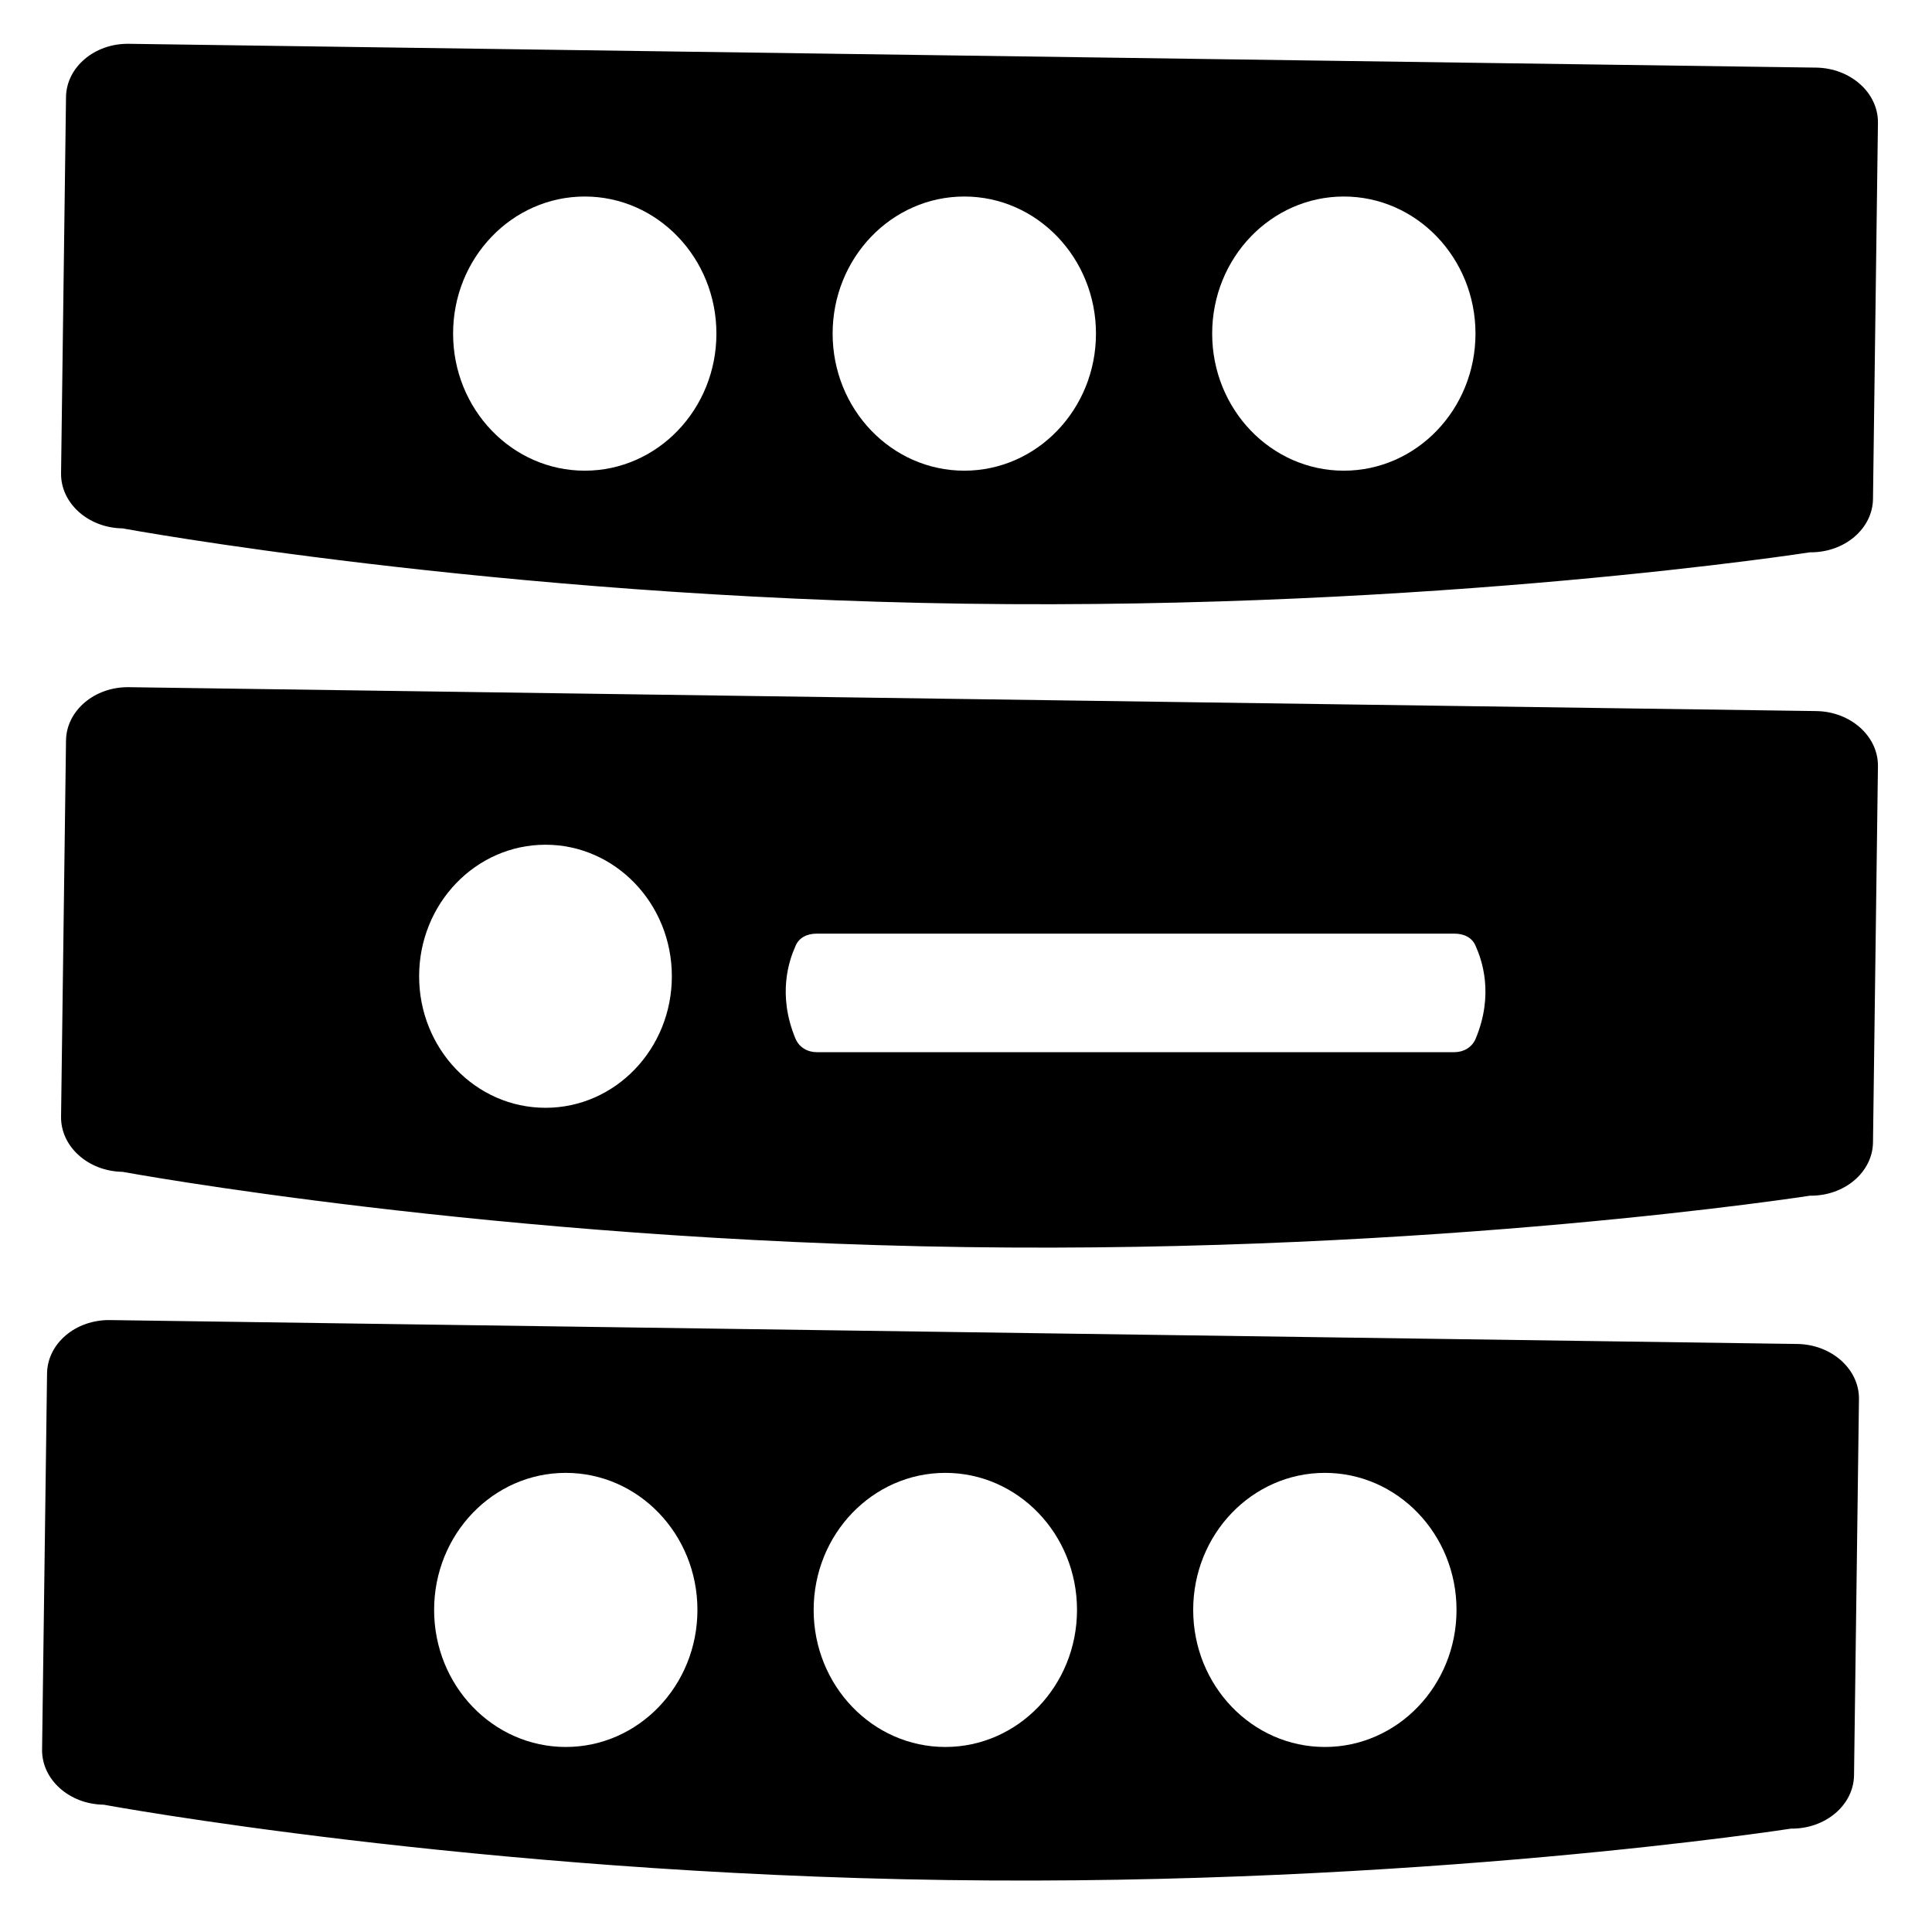 <?xml version="1.0" encoding="utf-8"?>
<!-- Generator: Adobe Illustrator 16.0.4, SVG Export Plug-In . SVG Version: 6.00 Build 0)  -->
<!DOCTYPE svg PUBLIC "-//W3C//DTD SVG 1.1//EN" "http://www.w3.org/Graphics/SVG/1.1/DTD/svg11.dtd">
<svg class="control-icon"  version="1.1" id="Layer_1" xmlns="http://www.w3.org/2000/svg" xmlns:xlink="http://www.w3.org/1999/xlink" x="0px" y="0px"
	 width="96px" height="96px" viewBox="0 0 96 96" enable-background="new 0 0 96 96" xml:space="preserve">
<g id="Shape_43">
	<g>
		<path d="M89.304,66.781L5.466,65.594c-1.708-0.024-3.11,1.164-3.128,2.653L2.091,86.939c-0.018,1.485,1.352,2.714,3.059,2.735
			c0,0,18.444,3.412,41.881,3.744c23.438,0.33,41.963-2.555,41.963-2.555c1.706,0.021,3.112-1.165,3.132-2.653l0.245-18.691
			C92.389,68.033,91.012,66.806,89.304,66.781z M28.113,86.806c-3.614,0-6.542-3.049-6.542-6.81c0-3.762,2.928-6.81,6.542-6.81
			c3.613,0,6.542,3.048,6.542,6.81C34.655,83.757,31.726,86.806,28.113,86.806z M46.973,86.806c-3.613,0-6.543-3.049-6.543-6.81
			c0-3.762,2.93-6.81,6.543-6.81c3.612,0,6.543,3.048,6.543,6.81C53.516,83.757,50.585,86.806,46.973,86.806z M65.832,86.806
			c-3.614,0-6.543-3.049-6.543-6.81c0-3.762,2.929-6.81,6.543-6.81c3.611,0,6.542,3.048,6.542,6.81
			C72.374,83.757,69.443,86.806,65.832,86.806z M6.094,26.255c0,0,18.443,3.412,41.878,3.743
			c23.439,0.331,41.963-2.554,41.963-2.554c1.708,0.021,3.114-1.165,3.133-2.653l0.246-18.69c0.017-1.488-1.359-2.715-3.068-2.741
			L6.408,2.177c-1.707-0.029-3.11,1.161-3.128,2.65L3.034,23.519C3.015,25.005,4.386,26.234,6.094,26.255z M66.775,9.765
			c3.612,0,6.541,3.053,6.541,6.811c0,3.761-2.929,6.812-6.541,6.812c-3.615,0-6.543-3.052-6.543-6.812
			C60.232,12.817,63.16,9.765,66.775,9.765z M47.916,9.765c3.612,0,6.542,3.053,6.542,6.811c0,3.761-2.93,6.812-6.542,6.812
			c-3.614,0-6.543-3.052-6.543-6.812C41.373,12.817,44.302,9.765,47.916,9.765z M29.057,9.765c3.612,0,6.541,3.053,6.541,6.811
			c0,3.761-2.928,6.812-6.541,6.812c-3.614,0-6.543-3.052-6.543-6.812C22.514,12.817,25.443,9.765,29.057,9.765z M90.246,35.333
			L6.408,34.146c-1.707-0.027-3.11,1.164-3.128,2.65L3.034,55.489c-0.019,1.487,1.352,2.715,3.06,2.739
			c0,0,18.443,3.409,41.878,3.739c23.439,0.333,41.963-2.554,41.963-2.554c1.708,0.022,3.114-1.162,3.133-2.652l0.246-18.689
			C93.331,36.585,91.955,35.355,90.246,35.333z M27.106,55.046c-3.469,0-6.28-2.925-6.28-6.536c0-3.609,2.811-6.536,6.28-6.536
			c3.467,0,6.278,2.927,6.278,6.536C33.384,52.121,30.574,55.046,27.106,55.046z M73.326,51.61
			c-0.183,0.438-0.604,0.672-1.059,0.672H40.585c-0.454,0-0.874-0.234-1.058-0.672c-0.917-2.203-0.306-3.911-0.01-4.576
			c0.174-0.457,0.602-0.642,1.068-0.642h31.682c0.468,0,0.895,0.185,1.069,0.642C73.631,47.699,74.244,49.407,73.326,51.61z"/>
	</g>
</g>
</svg>
